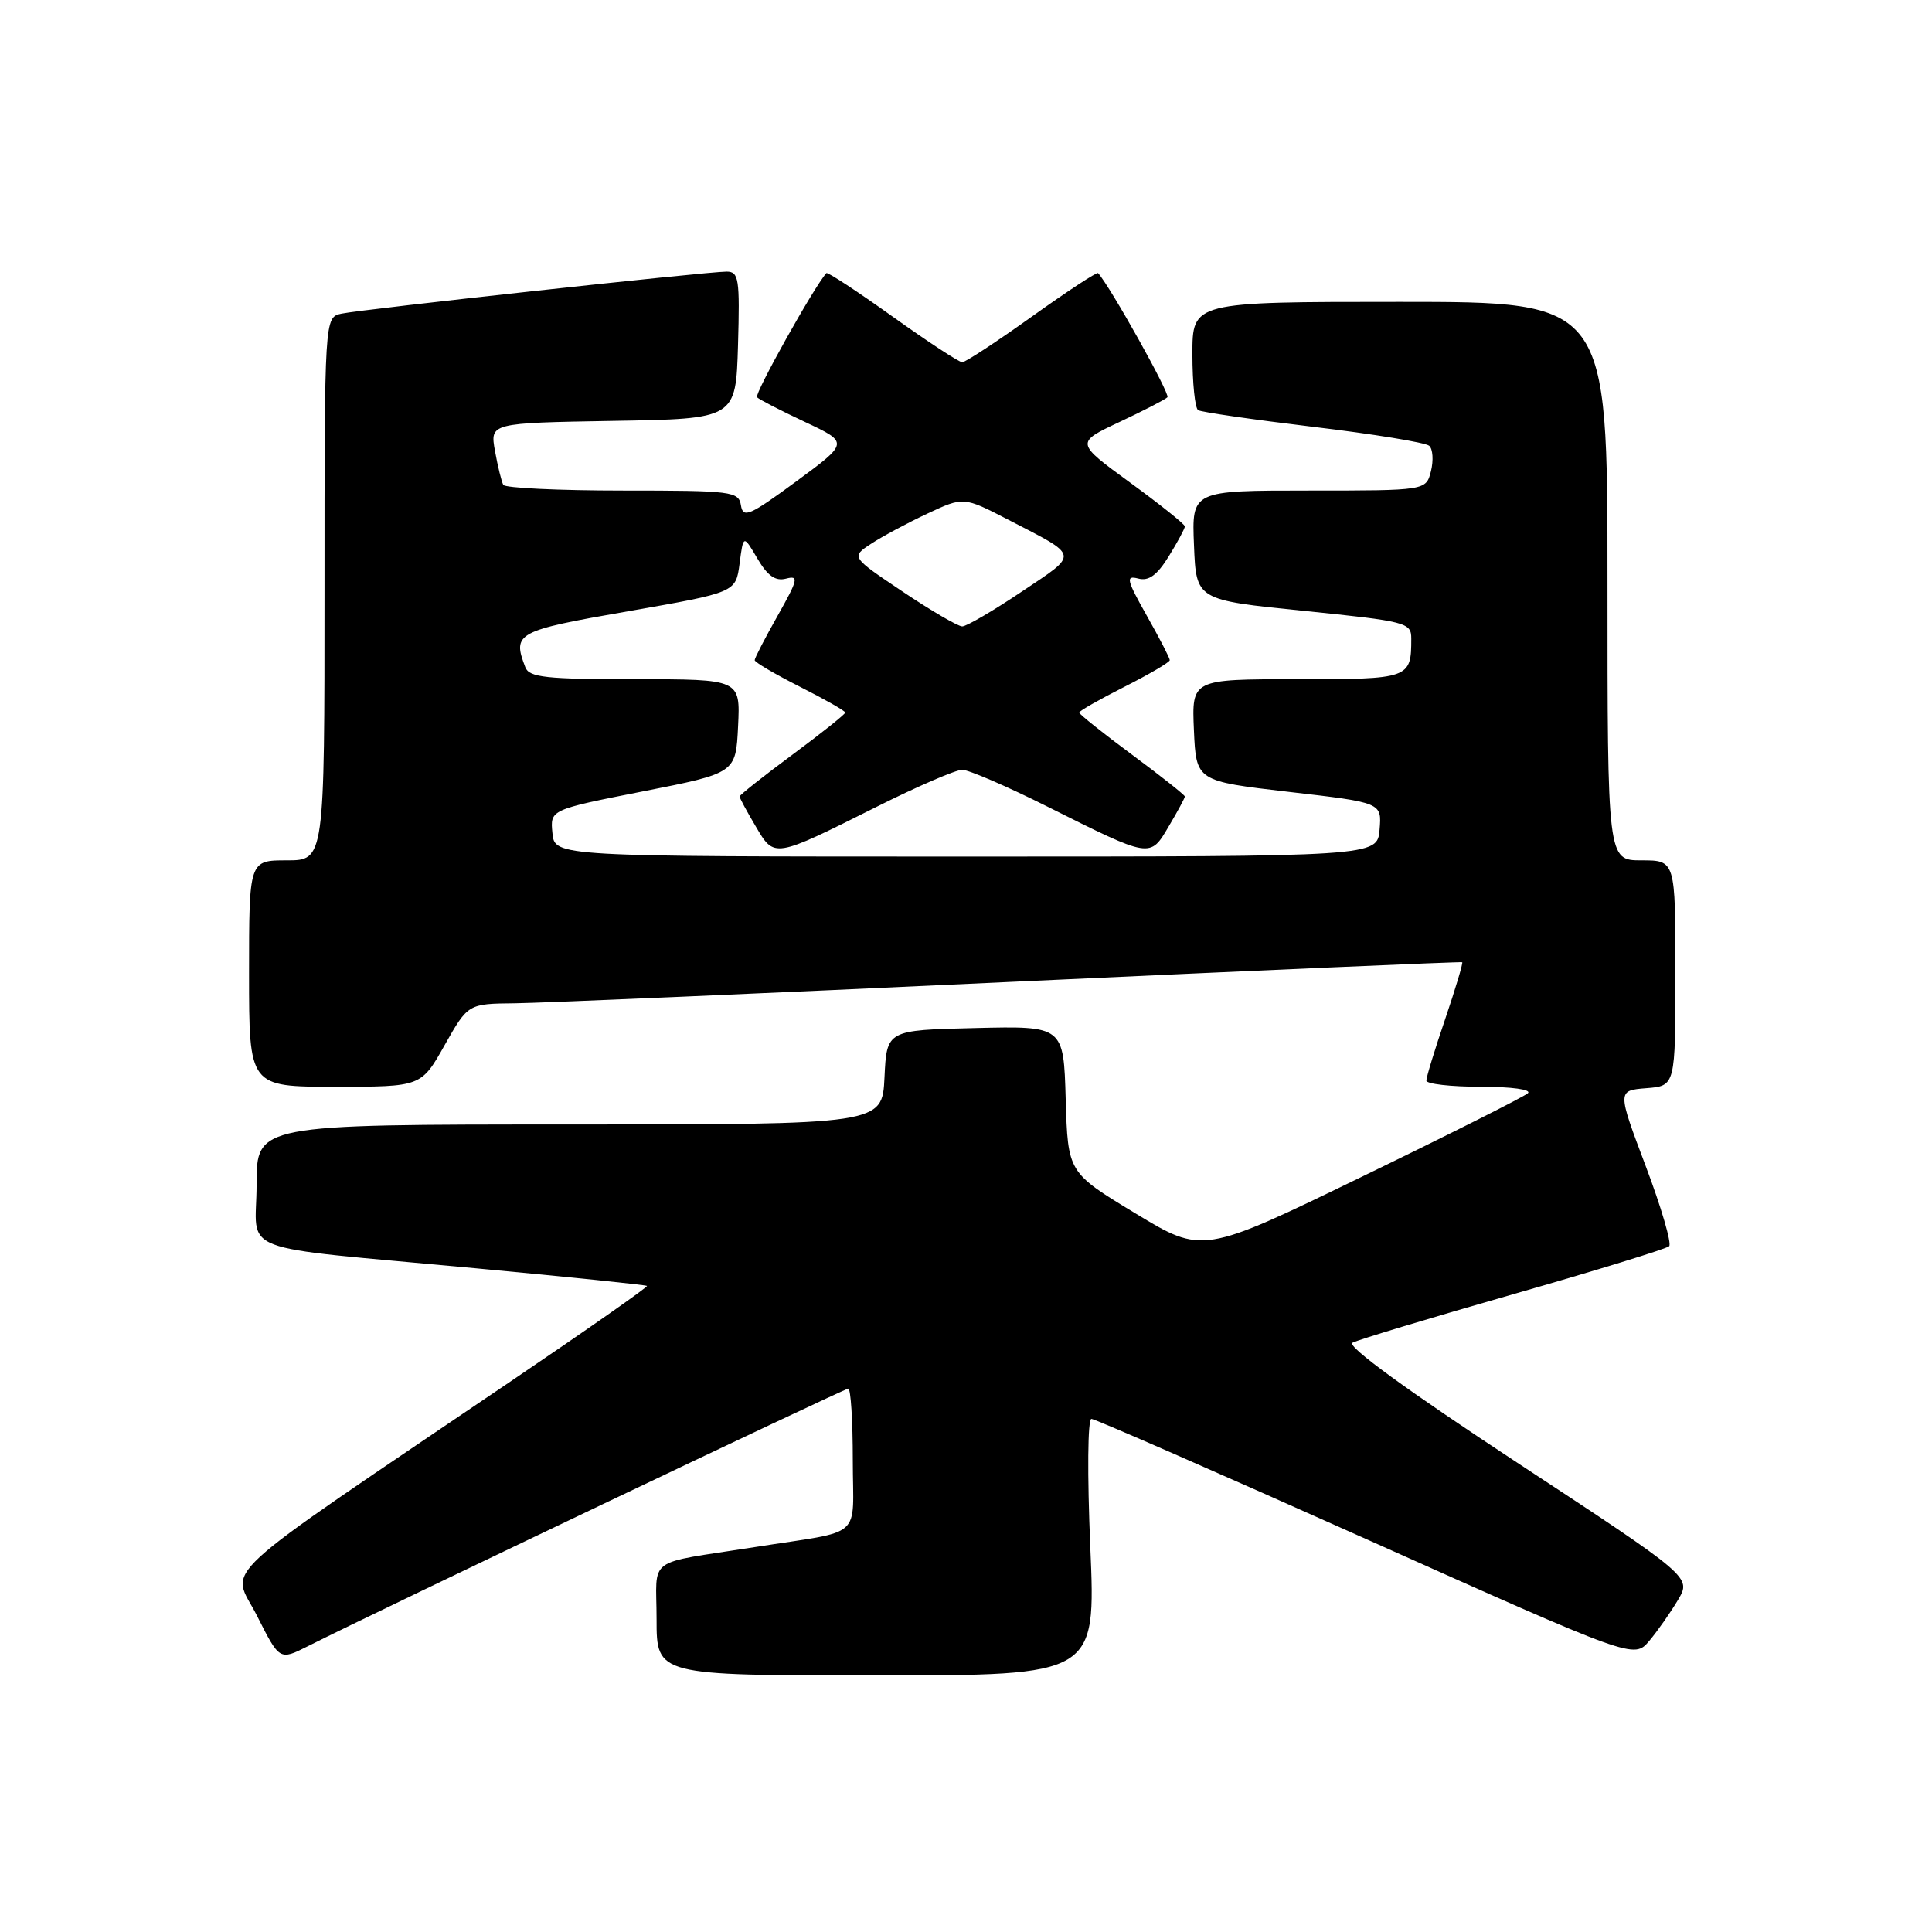 <?xml version="1.0" encoding="UTF-8" standalone="no"?>
<!DOCTYPE svg PUBLIC "-//W3C//DTD SVG 1.1//EN" "http://www.w3.org/Graphics/SVG/1.1/DTD/svg11.dtd" >
<svg xmlns="http://www.w3.org/2000/svg" xmlns:xlink="http://www.w3.org/1999/xlink" version="1.1" viewBox="0 0 256 256">
 <g >
 <path fill="currentColor"
d=" M 144.47 205.00 C 144.06 195.36 144.12 188.01 144.62 188.01 C 145.10 188.02 161.47 195.18 181.00 203.92 C 216.50 219.82 216.50 219.82 218.53 217.43 C 219.64 216.11 221.35 213.67 222.34 212.00 C 224.13 208.98 224.13 208.98 201.02 193.80 C 186.42 184.21 178.40 178.36 179.21 177.92 C 179.92 177.53 189.50 174.64 200.50 171.49 C 211.50 168.34 220.80 165.48 221.17 165.13 C 221.53 164.78 220.14 160.00 218.06 154.50 C 214.29 144.50 214.29 144.50 218.15 144.19 C 222.00 143.89 222.00 143.89 222.00 128.94 C 222.00 114.00 222.00 114.00 217.50 114.00 C 213.00 114.00 213.00 114.00 213.00 77.00 C 213.00 40.00 213.00 40.00 185.50 40.00 C 158.00 40.00 158.00 40.00 158.00 46.94 C 158.00 50.76 158.34 54.09 158.76 54.35 C 159.18 54.61 166.04 55.60 174.01 56.56 C 181.98 57.51 188.89 58.64 189.38 59.07 C 189.86 59.50 189.96 61.01 189.61 62.43 C 188.96 65.00 188.96 65.00 173.44 65.00 C 157.91 65.00 157.91 65.00 158.21 72.25 C 158.50 79.50 158.50 79.50 172.75 80.94 C 186.38 82.33 187.00 82.49 187.00 84.61 C 187.00 89.93 186.80 90.00 171.85 90.00 C 157.91 90.00 157.91 90.00 158.20 96.75 C 158.50 103.50 158.50 103.50 170.80 104.93 C 183.10 106.35 183.10 106.35 182.80 109.93 C 182.50 113.50 182.50 113.50 128.00 113.50 C 73.50 113.50 73.50 113.50 73.20 110.39 C 72.89 107.29 72.89 107.29 85.20 104.86 C 97.50 102.44 97.50 102.44 97.80 96.22 C 98.10 90.00 98.10 90.00 84.15 90.00 C 72.37 90.00 70.12 89.76 69.61 88.42 C 67.86 83.87 68.41 83.58 83.25 80.99 C 97.50 78.50 97.50 78.50 98.00 74.67 C 98.50 70.84 98.50 70.84 100.36 74.01 C 101.71 76.31 102.75 77.04 104.16 76.67 C 105.88 76.22 105.75 76.78 103.05 81.57 C 101.37 84.54 100.00 87.20 100.00 87.47 C 100.00 87.75 102.70 89.33 106.00 91.00 C 109.30 92.67 112.00 94.20 112.00 94.42 C 112.00 94.63 108.85 97.15 105.00 100.00 C 101.15 102.85 98.00 105.35 98.00 105.54 C 98.00 105.73 98.95 107.50 100.12 109.47 C 102.63 113.73 102.44 113.77 116.23 106.87 C 121.58 104.19 126.66 102.00 127.50 102.00 C 128.34 102.00 133.42 104.19 138.77 106.87 C 152.56 113.77 152.37 113.73 154.88 109.47 C 156.05 107.50 157.00 105.73 157.00 105.54 C 157.00 105.35 153.85 102.85 150.00 100.00 C 146.15 97.15 143.00 94.63 143.00 94.42 C 143.00 94.20 145.70 92.67 149.00 91.00 C 152.30 89.33 155.00 87.75 155.00 87.47 C 155.00 87.20 153.63 84.54 151.95 81.57 C 149.27 76.82 149.13 76.22 150.82 76.66 C 152.21 77.03 153.32 76.22 154.87 73.71 C 156.04 71.82 157.00 70.03 157.00 69.75 C 157.00 69.47 153.74 66.86 149.75 63.95 C 142.50 58.66 142.50 58.66 148.33 55.92 C 151.54 54.41 154.40 52.94 154.69 52.64 C 155.09 52.24 147.11 37.96 145.50 36.19 C 145.34 36.02 141.40 38.61 136.74 41.94 C 132.08 45.27 127.92 48.00 127.50 48.00 C 127.08 48.00 122.92 45.27 118.26 41.94 C 113.60 38.61 109.66 36.02 109.50 36.19 C 107.89 37.96 99.91 52.24 100.31 52.64 C 100.60 52.94 103.46 54.41 106.66 55.91 C 112.49 58.65 112.49 58.65 105.49 63.80 C 99.33 68.33 98.46 68.71 98.18 66.97 C 97.88 65.11 97.02 65.00 82.49 65.00 C 74.04 65.00 66.93 64.66 66.69 64.25 C 66.46 63.84 65.96 61.82 65.59 59.77 C 64.92 56.05 64.92 56.05 81.21 55.77 C 97.50 55.50 97.50 55.50 97.79 45.75 C 98.04 36.95 97.90 36.00 96.29 35.99 C 93.78 35.98 47.99 40.98 45.25 41.56 C 43.00 42.04 43.00 42.04 43.00 78.02 C 43.00 114.00 43.00 114.00 38.00 114.00 C 33.00 114.00 33.00 114.00 33.00 129.00 C 33.00 144.00 33.00 144.00 44.40 144.00 C 55.81 144.00 55.81 144.00 58.91 138.50 C 62.02 133.00 62.02 133.00 68.26 132.94 C 71.69 132.90 101.27 131.63 134.00 130.10 C 166.73 128.58 193.61 127.41 193.75 127.50 C 193.88 127.59 192.87 130.97 191.50 135.01 C 190.12 139.05 189.00 142.72 189.00 143.18 C 189.00 143.63 192.24 144.00 196.20 144.00 C 200.29 144.00 202.99 144.37 202.45 144.86 C 201.93 145.33 192.02 150.32 180.42 155.94 C 159.35 166.17 159.35 166.17 150.42 160.76 C 141.50 155.36 141.50 155.36 141.21 145.65 C 140.93 135.94 140.93 135.94 129.21 136.22 C 117.50 136.50 117.50 136.50 117.20 142.75 C 116.90 149.00 116.90 149.00 75.45 149.00 C 34.00 149.00 34.00 149.00 34.00 156.95 C 34.00 166.37 30.42 165.00 62.99 168.05 C 75.36 169.20 85.59 170.26 85.73 170.39 C 85.86 170.53 77.77 176.20 67.74 182.99 C 27.34 210.36 30.63 207.33 34.04 214.07 C 37.04 220.02 37.04 220.02 40.77 218.14 C 50.09 213.44 111.87 184.00 112.40 184.00 C 112.73 184.00 113.00 188.25 113.00 193.45 C 113.00 204.18 114.68 202.68 100.00 205.00 C 85.34 207.31 87.00 206.09 87.00 214.55 C 87.00 222.00 87.00 222.00 116.10 222.00 C 145.20 222.00 145.20 222.00 144.47 205.00 Z  M 119.62 78.40 C 112.76 73.80 112.76 73.80 115.43 72.05 C 116.90 71.08 120.25 69.29 122.89 68.05 C 127.68 65.81 127.68 65.81 133.59 68.86 C 143.13 73.79 143.03 73.27 135.39 78.39 C 131.61 80.93 128.06 83.00 127.50 83.00 C 126.94 83.00 123.39 80.93 119.62 78.40 Z "/>
</g>
</svg>